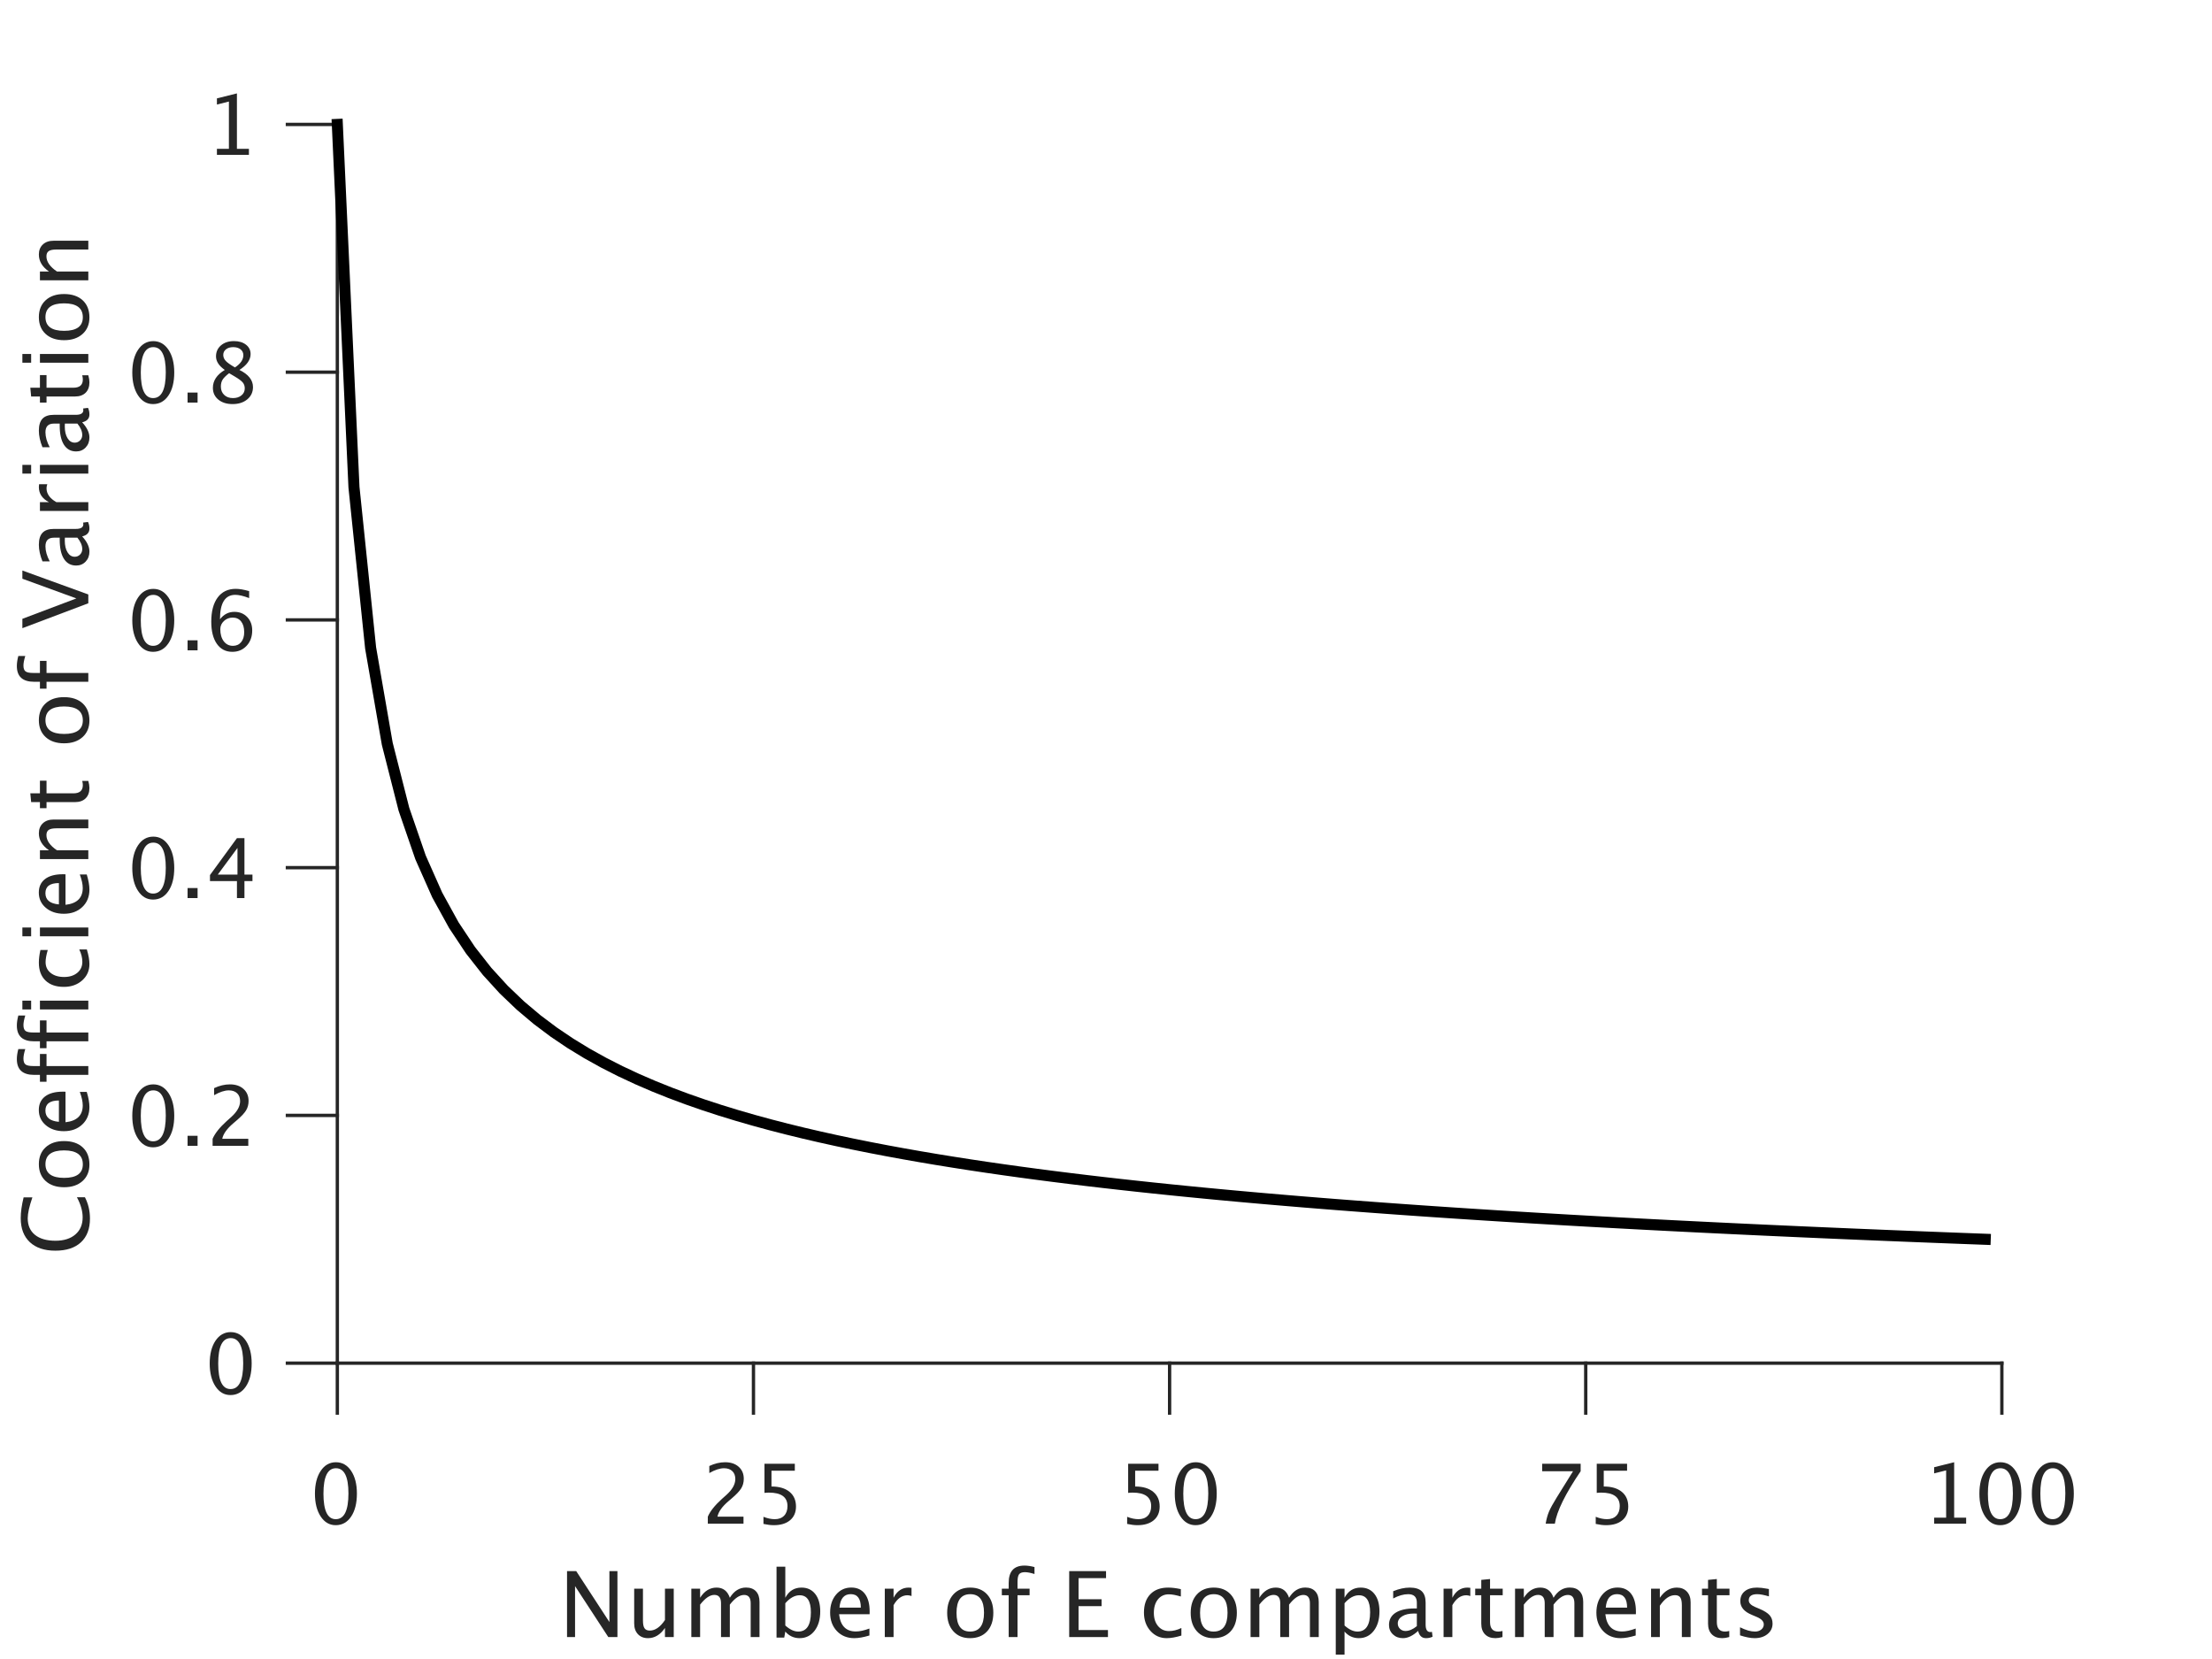 <?xml version="1.0"?>
<!DOCTYPE svg PUBLIC '-//W3C//DTD SVG 1.0//EN'
          'http://www.w3.org/TR/2001/REC-SVG-20010904/DTD/svg10.dtd'>
<svg xmlns:xlink="http://www.w3.org/1999/xlink" style="fill-opacity:1; color-rendering:auto; color-interpolation:auto; text-rendering:auto; stroke:black; stroke-linecap:square; stroke-miterlimit:10; shape-rendering:auto; stroke-opacity:1; fill:black; stroke-dasharray:none; font-weight:normal; stroke-width:1; font-family:'Dialog'; font-style:normal; stroke-linejoin:miter; font-size:12px; stroke-dashoffset:0; image-rendering:auto;" width="400" height="300" xmlns="http://www.w3.org/2000/svg"
><rect width="100%" height="100%" fill="#808080" stroke="none"/><!--Generated by the Batik Graphics2D SVG Generator--><defs id="genericDefs"
  /><g
  ><defs id="defs1"
    ><clipPath clipPathUnits="userSpaceOnUse" id="clipPath1"
      ><path d="M0 0 L400 0 L400 300 L0 300 L0 0 Z"
      /></clipPath
    ></defs
    ><g style="fill:white; stroke:white;"
    ><rect x="0" y="0" width="400" style="clip-path:url(#clipPath1); stroke:none;" height="300"
    /></g
    ><g style="fill:white; text-rendering:optimizeSpeed; color-rendering:optimizeSpeed; image-rendering:optimizeSpeed; shape-rendering:crispEdges; stroke:white; color-interpolation:sRGB;"
    ><rect x="0" width="400" height="300" y="0" style="stroke:none;"
      /><path style="stroke:none;" d="M61 246.5 L362 246.5 L362 22.5 L61 22.5 Z"
    /></g
    ><g style="fill:rgb(38,38,38); text-rendering:geometricPrecision; image-rendering:optimizeQuality; color-rendering:optimizeQuality; stroke-linejoin:round; stroke:rgb(38,38,38); color-interpolation:linearRGB; stroke-width:0.6;"
    ><line y2="246.5" style="fill:none;" x1="61" x2="362" y1="246.5"
      /><line y2="255.53" style="fill:none;" x1="61" x2="61" y1="246.5"
      /><line y2="255.53" style="fill:none;" x1="136.25" x2="136.25" y1="246.5"
      /><line y2="255.53" style="fill:none;" x1="211.5" x2="211.5" y1="246.5"
      /><line y2="255.53" style="fill:none;" x1="286.75" x2="286.75" y1="246.5"
      /><line y2="255.53" style="fill:none;" x1="362" x2="362" y1="246.5"
    /></g
    ><g transform="translate(61,260.53)" style="font-size:15px; fill:rgb(38,38,38); text-rendering:geometricPrecision; color-rendering:optimizeQuality; image-rendering:optimizeQuality; stroke:rgb(38,38,38); color-interpolation:linearRGB;"
    ><path style="stroke:none;" d="M-0.298 15.271 Q-1.975 15.271 -3.011 13.693 Q-4.048 12.114 -4.048 9.573 Q-4.048 7.009 -3.004 5.449 Q-1.96 3.889 -0.254 3.889 Q1.453 3.889 2.496 5.449 Q3.54 7.009 3.54 9.551 Q3.54 12.158 2.496 13.715 Q1.453 15.271 -0.298 15.271 ZM-0.283 14.187 Q2.009 14.187 2.009 9.529 Q2.009 4.973 -0.254 4.973 Q-2.51 4.973 -2.51 9.573 Q-2.51 14.187 -0.283 14.187 Z"
    /></g
    ><g transform="translate(136.25,260.53)" style="font-size:15px; fill:rgb(38,38,38); text-rendering:geometricPrecision; color-rendering:optimizeQuality; image-rendering:optimizeQuality; stroke:rgb(38,38,38); color-interpolation:linearRGB;"
    ><path style="stroke:none;" d="M-8.255 15 L-8.255 13.733 Q-7.625 12.261 -5.706 10.525 L-4.878 9.785 Q-3.282 8.342 -3.282 6.921 Q-3.282 6.013 -3.827 5.493 Q-4.373 4.973 -5.325 4.973 Q-6.453 4.973 -7.984 5.845 L-7.984 4.57 Q-6.541 3.889 -5.12 3.889 Q-3.597 3.889 -2.674 4.71 Q-1.751 5.53 -1.751 6.885 Q-1.751 7.859 -2.216 8.613 Q-2.681 9.368 -3.948 10.444 L-4.505 10.92 Q-6.241 12.393 -6.512 13.733 L-1.802 13.733 L-1.802 15 ZM1.809 15.044 L1.809 13.755 Q2.885 14.187 3.859 14.187 Q4.929 14.187 5.54 13.557 Q6.152 12.927 6.152 11.821 Q6.152 9.382 2.79 9.382 Q2.409 9.382 1.992 9.434 L1.992 4.16 L7.478 4.16 L7.478 5.42 L3.259 5.42 L3.259 8.276 Q5.346 8.276 6.518 9.236 Q7.69 10.195 7.69 11.895 Q7.69 13.477 6.624 14.374 Q5.559 15.271 3.669 15.271 Q2.849 15.271 1.809 15.044 Z"
    /></g
    ><g transform="translate(211.5,260.53)" style="font-size:15px; fill:rgb(38,38,38); text-rendering:geometricPrecision; color-rendering:optimizeQuality; image-rendering:optimizeQuality; stroke:rgb(38,38,38); color-interpolation:linearRGB;"
    ><path style="stroke:none;" d="M-7.676 15.044 L-7.676 13.755 Q-6.6 14.187 -5.625 14.187 Q-4.556 14.187 -3.945 13.557 Q-3.333 12.927 -3.333 11.821 Q-3.333 9.382 -6.695 9.382 Q-7.076 9.382 -7.493 9.434 L-7.493 4.16 L-2.007 4.16 L-2.007 5.42 L-6.226 5.42 L-6.226 8.276 Q-4.139 8.276 -2.967 9.236 Q-1.795 10.195 -1.795 11.895 Q-1.795 13.477 -2.861 14.374 Q-3.926 15.271 -5.816 15.271 Q-6.636 15.271 -7.676 15.044 ZM4.687 15.271 Q3.01 15.271 1.973 13.693 Q0.937 12.114 0.937 9.573 Q0.937 7.009 1.981 5.449 Q3.024 3.889 4.731 3.889 Q6.438 3.889 7.481 5.449 Q8.525 7.009 8.525 9.551 Q8.525 12.158 7.481 13.715 Q6.438 15.271 4.687 15.271 ZM4.702 14.187 Q6.994 14.187 6.994 9.529 Q6.994 4.973 4.731 4.973 Q2.475 4.973 2.475 9.573 Q2.475 14.187 4.702 14.187 Z"
    /></g
    ><g transform="translate(286.75,260.53)" style="font-size:15px; fill:rgb(38,38,38); text-rendering:geometricPrecision; color-rendering:optimizeQuality; image-rendering:optimizeQuality; stroke:rgb(38,38,38); color-interpolation:linearRGB;"
    ><path style="stroke:none;" d="M-7.244 15 Q-7.032 13.733 -6.64 12.81 Q-6.248 11.887 -5.252 10.276 L-2.293 5.515 L-7.874 5.515 L-7.874 4.16 L-0.916 4.16 L-0.916 5.515 Q-5.083 11.66 -5.582 15 ZM1.809 15.044 L1.809 13.755 Q2.885 14.187 3.859 14.187 Q4.929 14.187 5.54 13.557 Q6.152 12.927 6.152 11.821 Q6.152 9.382 2.79 9.382 Q2.409 9.382 1.992 9.434 L1.992 4.16 L7.478 4.16 L7.478 5.42 L3.259 5.42 L3.259 8.276 Q5.346 8.276 6.518 9.236 Q7.69 10.195 7.69 11.895 Q7.69 13.477 6.624 14.374 Q5.559 15.271 3.669 15.271 Q2.849 15.271 1.809 15.044 Z"
    /></g
    ><g transform="translate(362,260.53)" style="font-size:15px; fill:rgb(38,38,38); text-rendering:geometricPrecision; color-rendering:optimizeQuality; image-rendering:optimizeQuality; stroke:rgb(38,38,38); color-interpolation:linearRGB;"
    ><path style="stroke:none;" d="M-12.244 15 L-12.244 13.916 L-10.076 13.916 L-10.076 5.361 L-12.244 5.903 L-12.244 4.79 L-8.626 3.889 L-8.626 13.916 L-6.458 13.916 L-6.458 15 ZM-0.313 15.271 Q-1.99 15.271 -3.027 13.693 Q-4.063 12.114 -4.063 9.573 Q-4.063 7.009 -3.019 5.449 Q-1.976 3.889 -0.269 3.889 Q1.438 3.889 2.481 5.449 Q3.525 7.009 3.525 9.551 Q3.525 12.158 2.481 13.715 Q1.438 15.271 -0.313 15.271 ZM-0.298 14.187 Q1.994 14.187 1.994 9.529 Q1.994 4.973 -0.269 4.973 Q-2.525 4.973 -2.525 9.573 Q-2.525 14.187 -0.298 14.187 ZM9.172 15.271 Q7.495 15.271 6.458 13.693 Q5.422 12.114 5.422 9.573 Q5.422 7.009 6.466 5.449 Q7.509 3.889 9.216 3.889 Q10.922 3.889 11.966 5.449 Q13.01 7.009 13.01 9.551 Q13.01 12.158 11.966 13.715 Q10.922 15.271 9.172 15.271 ZM9.187 14.187 Q11.479 14.187 11.479 9.529 Q11.479 4.973 9.216 4.973 Q6.96 4.973 6.96 9.573 Q6.96 14.187 9.187 14.187 Z"
    /></g
    ><g transform="translate(211.5,280.03)" style="font-size:16.5px; fill:rgb(38,38,38); text-rendering:geometricPrecision; color-rendering:optimizeQuality; image-rendering:optimizeQuality; stroke:rgb(38,38,38); color-interpolation:linearRGB;"
    ><path style="stroke:none;" d="M-108.961 16 L-108.961 4.076 L-107.302 4.076 L-101.299 13.285 L-101.299 4.076 L-99.849 4.076 L-99.849 16 L-101.501 16 L-107.511 6.791 L-107.511 16 ZM-91.253 16 L-91.253 14.356 Q-92.518 16.201 -94.322 16.201 Q-95.466 16.201 -96.143 15.48 Q-96.82 14.759 -96.82 13.535 L-96.82 7.25 L-95.233 7.25 L-95.233 13.019 Q-95.233 14.002 -94.947 14.417 Q-94.661 14.832 -93.992 14.832 Q-92.542 14.832 -91.253 12.922 L-91.253 7.25 L-89.665 7.25 L-89.665 16 ZM-86.483 16 L-86.483 7.25 L-84.896 7.25 L-84.896 8.894 Q-83.736 7.057 -81.915 7.057 Q-80.159 7.057 -79.522 8.894 Q-78.394 7.049 -76.59 7.049 Q-75.429 7.049 -74.793 7.73 Q-74.156 8.411 -74.156 9.635 L-74.156 16 L-75.752 16 L-75.752 9.885 Q-75.752 8.386 -76.936 8.386 Q-78.169 8.386 -79.522 10.135 L-79.522 16 L-81.117 16 L-81.117 9.885 Q-81.117 8.378 -82.326 8.378 Q-83.526 8.378 -84.896 10.135 L-84.896 16 ZM-71.079 16.097 L-71.079 3.279 L-69.492 3.279 L-69.492 8.894 Q-68.517 7.057 -66.567 7.057 Q-64.988 7.057 -64.082 8.209 Q-63.175 9.361 -63.175 11.359 Q-63.175 13.535 -64.203 14.868 Q-65.23 16.201 -66.906 16.201 Q-68.46 16.201 -69.492 15.009 L-69.685 16.097 ZM-69.492 13.913 Q-68.267 15.009 -67.155 15.009 Q-64.867 15.009 -64.867 11.521 Q-64.867 8.443 -66.897 8.443 Q-68.227 8.443 -69.492 9.885 ZM-54.281 15.718 Q-55.876 16.201 -57.012 16.201 Q-58.946 16.201 -60.166 14.916 Q-61.387 13.631 -61.387 11.585 Q-61.387 9.595 -60.311 8.322 Q-59.236 7.049 -57.56 7.049 Q-55.973 7.049 -55.107 8.177 Q-54.24 9.305 -54.24 11.383 L-54.248 11.875 L-59.767 11.875 Q-59.421 14.993 -56.714 14.993 Q-55.723 14.993 -54.281 14.461 ZM-59.695 10.683 L-55.836 10.683 Q-55.836 8.242 -57.657 8.242 Q-59.485 8.242 -59.695 10.683 ZM-51.501 16 L-51.501 7.25 L-49.914 7.25 L-49.914 8.894 Q-48.971 7.057 -47.175 7.057 Q-46.933 7.057 -46.667 7.097 L-46.667 8.58 Q-47.078 8.443 -47.392 8.443 Q-48.899 8.443 -49.914 10.231 L-49.914 16 ZM-36.105 16.201 Q-37.982 16.201 -39.102 14.957 Q-40.222 13.712 -40.222 11.625 Q-40.222 9.514 -39.098 8.286 Q-37.974 7.057 -36.049 7.057 Q-34.123 7.057 -32.999 8.286 Q-31.875 9.514 -31.875 11.609 Q-31.875 13.752 -33.003 14.977 Q-34.131 16.201 -36.105 16.201 ZM-36.081 15.009 Q-33.559 15.009 -33.559 11.609 Q-33.559 8.249 -36.049 8.249 Q-38.53 8.249 -38.53 11.625 Q-38.53 15.009 -36.081 15.009 ZM-27.5 8.443 L-27.5 16 L-29.096 16 L-29.096 8.443 L-30.336 8.443 L-30.336 7.25 L-29.096 7.25 L-29.096 6.203 Q-29.096 3.077 -26.244 3.077 Q-25.446 3.077 -24.431 3.343 L-24.431 4.6 Q-25.502 4.269 -26.147 4.269 Q-26.928 4.269 -27.215 4.644 Q-27.5 5.019 -27.5 6.034 L-27.5 7.25 L-25.317 7.25 L-25.317 8.443 ZM-18.155 16 L-18.155 4.076 L-11.492 4.076 L-11.492 5.341 L-16.463 5.341 L-16.463 9.168 L-12.298 9.168 L-12.298 10.417 L-16.463 10.417 L-16.463 14.735 L-11.146 14.735 L-11.146 16 ZM-0.527 16.201 Q-2.299 16.201 -3.467 14.888 Q-4.636 13.575 -4.636 11.577 Q-4.636 9.442 -3.48 8.249 Q-2.324 7.057 -0.253 7.057 Q0.77 7.057 2.035 7.339 L2.035 8.668 Q0.69 8.274 -0.156 8.274 Q-1.373 8.274 -2.11 9.188 Q-2.847 10.102 -2.847 11.625 Q-2.847 13.1 -2.09 14.01 Q-1.333 14.92 -0.108 14.92 Q0.98 14.92 2.132 14.364 L2.132 15.734 Q0.593 16.201 -0.527 16.201 ZM7.933 16.201 Q6.055 16.201 4.936 14.957 Q3.816 13.712 3.816 11.625 Q3.816 9.514 4.94 8.286 Q6.064 7.057 7.989 7.057 Q9.915 7.057 11.039 8.286 Q12.162 9.514 12.162 11.609 Q12.162 13.752 11.034 14.977 Q9.906 16.201 7.933 16.201 ZM7.957 15.009 Q10.479 15.009 10.479 11.609 Q10.479 8.249 7.989 8.249 Q5.508 8.249 5.508 11.625 Q5.508 15.009 7.957 15.009 ZM14.644 16 L14.644 7.25 L16.231 7.25 L16.231 8.894 Q17.391 7.057 19.212 7.057 Q20.968 7.057 21.605 8.894 Q22.733 7.049 24.537 7.049 Q25.698 7.049 26.334 7.73 Q26.971 8.411 26.971 9.635 L26.971 16 L25.375 16 L25.375 9.885 Q25.375 8.386 24.191 8.386 Q22.958 8.386 21.605 10.135 L21.605 16 L20.009 16 L20.009 9.885 Q20.009 8.378 18.801 8.378 Q17.601 8.378 16.231 10.135 L16.231 16 ZM30.048 19.182 L30.048 7.25 L31.635 7.25 L31.635 8.894 Q32.61 7.057 34.56 7.057 Q36.139 7.057 37.045 8.209 Q37.952 9.361 37.952 11.359 Q37.952 13.535 36.924 14.868 Q35.897 16.201 34.221 16.201 Q32.666 16.201 31.635 15.009 L31.635 19.182 ZM31.635 13.913 Q32.86 15.009 33.972 15.009 Q36.26 15.009 36.26 11.521 Q36.26 8.443 34.23 8.443 Q32.9 8.443 31.635 9.885 ZM44.945 14.888 Q43.519 16.201 42.197 16.201 Q41.11 16.201 40.393 15.521 Q39.676 14.84 39.676 13.8 Q39.676 12.367 40.88 11.597 Q42.085 10.828 44.333 10.828 L44.711 10.828 L44.711 9.772 Q44.711 8.249 43.148 8.249 Q41.891 8.249 40.433 9.023 L40.433 7.71 Q42.036 7.057 43.438 7.057 Q44.904 7.057 45.601 7.718 Q46.298 8.378 46.298 9.772 L46.298 13.736 Q46.298 15.098 47.136 15.098 Q47.241 15.098 47.442 15.065 L47.555 15.944 Q47.015 16.201 46.363 16.201 Q45.251 16.201 44.945 14.888 ZM44.711 14.026 L44.711 11.762 L44.179 11.746 Q42.874 11.746 42.069 12.242 Q41.263 12.737 41.263 13.543 Q41.263 14.115 41.666 14.509 Q42.069 14.904 42.649 14.904 Q43.64 14.904 44.711 14.026 ZM49.545 16 L49.545 7.25 L51.132 7.25 L51.132 8.894 Q52.075 7.057 53.872 7.057 Q54.113 7.057 54.379 7.097 L54.379 8.58 Q53.968 8.443 53.654 8.443 Q52.148 8.443 51.132 10.231 L51.132 16 ZM58.923 16.201 Q57.715 16.201 57.038 15.508 Q56.361 14.816 56.361 13.583 L56.361 8.443 L55.265 8.443 L55.265 7.25 L56.361 7.25 L56.361 5.663 L57.948 5.51 L57.948 7.25 L60.236 7.25 L60.236 8.443 L57.948 8.443 L57.948 13.293 Q57.948 15.009 59.431 15.009 Q59.745 15.009 60.196 14.904 L60.196 16 Q59.463 16.201 58.923 16.201 ZM62.468 16 L62.468 7.25 L64.055 7.25 L64.055 8.894 Q65.215 7.057 67.036 7.057 Q68.793 7.057 69.429 8.894 Q70.557 7.049 72.362 7.049 Q73.522 7.049 74.158 7.73 Q74.795 8.411 74.795 9.635 L74.795 16 L73.2 16 L73.2 9.885 Q73.2 8.386 72.015 8.386 Q70.782 8.386 69.429 10.135 L69.429 16 L67.834 16 L67.834 9.885 Q67.834 8.378 66.625 8.378 Q65.425 8.378 64.055 10.135 L64.055 16 ZM84.285 15.718 Q82.69 16.201 81.554 16.201 Q79.621 16.201 78.4 14.916 Q77.179 13.631 77.179 11.585 Q77.179 9.595 78.255 8.322 Q79.331 7.049 81.006 7.049 Q82.594 7.049 83.46 8.177 Q84.326 9.305 84.326 11.383 L84.318 11.875 L78.799 11.875 Q79.145 14.993 81.852 14.993 Q82.843 14.993 84.285 14.461 ZM78.871 10.683 L82.731 10.683 Q82.731 8.242 80.91 8.242 Q79.081 8.242 78.871 10.683 ZM87.065 16 L87.065 7.25 L88.652 7.25 L88.652 8.894 Q89.909 7.057 91.73 7.057 Q92.866 7.057 93.543 7.778 Q94.219 8.499 94.219 9.716 L94.219 16 L92.632 16 L92.632 10.231 Q92.632 9.257 92.346 8.842 Q92.06 8.427 91.399 8.427 Q89.941 8.427 88.652 10.336 L88.652 16 ZM99.931 16.201 Q98.723 16.201 98.046 15.508 Q97.369 14.816 97.369 13.583 L97.369 8.443 L96.274 8.443 L96.274 7.25 L97.369 7.25 L97.369 5.663 L98.957 5.51 L98.957 7.25 L101.245 7.25 L101.245 8.443 L98.957 8.443 L98.957 13.293 Q98.957 15.009 100.439 15.009 Q100.753 15.009 101.204 14.904 L101.204 16 Q100.471 16.201 99.931 16.201 ZM105.797 16.201 Q104.709 16.201 103.154 15.694 L103.154 14.236 Q104.709 15.009 105.861 15.009 Q106.546 15.009 106.997 14.638 Q107.448 14.268 107.448 13.712 Q107.448 12.898 106.183 12.367 L105.257 11.972 Q103.202 11.118 103.202 9.514 Q103.202 8.37 104.012 7.714 Q104.822 7.057 106.232 7.057 Q106.965 7.057 108.044 7.258 L108.375 7.323 L108.375 8.644 Q107.045 8.249 106.264 8.249 Q104.733 8.249 104.733 9.361 Q104.733 10.078 105.893 10.57 L106.659 10.892 Q107.956 11.44 108.496 12.048 Q109.035 12.656 109.035 13.567 Q109.035 14.719 108.125 15.46 Q107.215 16.201 105.797 16.201 Z"
    /></g
    ><g style="fill:rgb(38,38,38); text-rendering:geometricPrecision; image-rendering:optimizeQuality; color-rendering:optimizeQuality; stroke-linejoin:round; stroke:rgb(38,38,38); color-interpolation:linearRGB; stroke-width:0.6;"
    ><line y2="22.5" style="fill:none;" x1="61" x2="61" y1="246.5"
      /><line y2="246.5" style="fill:none;" x1="61" x2="51.97" y1="246.5"
      /><line y2="201.7" style="fill:none;" x1="61" x2="51.97" y1="201.7"
      /><line y2="156.9" style="fill:none;" x1="61" x2="51.97" y1="156.9"
      /><line y2="112.1" style="fill:none;" x1="61" x2="51.97" y1="112.1"
      /><line y2="67.3" style="fill:none;" x1="61" x2="51.97" y1="67.3"
      /><line y2="22.5" style="fill:none;" x1="61" x2="51.97" y1="22.5"
    /></g
    ><g transform="translate(46.97,246.5)" style="font-size:15px; fill:rgb(38,38,38); text-rendering:geometricPrecision; color-rendering:optimizeQuality; image-rendering:optimizeQuality; stroke:rgb(38,38,38); color-interpolation:linearRGB;"
    ><path style="stroke:none;" d="M-5.298 5.771 Q-6.975 5.771 -8.011 4.193 Q-9.048 2.614 -9.048 0.073 Q-9.048 -2.491 -8.004 -4.051 Q-6.96 -5.611 -5.254 -5.611 Q-3.547 -5.611 -2.504 -4.051 Q-1.46 -2.491 -1.46 0.051 Q-1.46 2.658 -2.504 4.215 Q-3.547 5.771 -5.298 5.771 ZM-5.283 4.687 Q-2.991 4.687 -2.991 0.029 Q-2.991 -4.527 -5.254 -4.527 Q-7.51 -4.527 -7.51 0.073 Q-7.51 4.687 -5.283 4.687 Z"
    /></g
    ><g transform="translate(46.97,201.7)" style="font-size:15px; fill:rgb(38,38,38); text-rendering:geometricPrecision; color-rendering:optimizeQuality; image-rendering:optimizeQuality; stroke:rgb(38,38,38); color-interpolation:linearRGB;"
    ><path style="stroke:none;" d="M-19.298 5.771 Q-20.975 5.771 -22.012 4.193 Q-23.048 2.614 -23.048 0.073 Q-23.048 -2.491 -22.004 -4.051 Q-20.96 -5.611 -19.254 -5.611 Q-17.547 -5.611 -16.504 -4.051 Q-15.46 -2.491 -15.46 0.051 Q-15.46 2.658 -16.504 4.215 Q-17.547 5.771 -19.298 5.771 ZM-19.283 4.687 Q-16.991 4.687 -16.991 0.029 Q-16.991 -4.527 -19.254 -4.527 Q-21.51 -4.527 -21.51 0.073 Q-21.51 4.687 -19.283 4.687 ZM-13.05 5.5 L-13.05 3.691 L-11.241 3.691 L-11.241 5.5 ZM-8.524 5.5 L-8.524 4.233 Q-7.894 2.761 -5.975 1.025 L-5.147 0.285 Q-3.551 -1.158 -3.551 -2.579 Q-3.551 -3.487 -4.096 -4.007 Q-4.642 -4.527 -5.594 -4.527 Q-6.722 -4.527 -8.253 -3.655 L-8.253 -4.93 Q-6.81 -5.611 -5.389 -5.611 Q-3.866 -5.611 -2.943 -4.79 Q-2.02 -3.97 -2.02 -2.615 Q-2.02 -1.641 -2.485 -0.887 Q-2.95 -0.132 -4.217 0.944 L-4.774 1.42 Q-6.51 2.893 -6.781 4.233 L-2.071 4.233 L-2.071 5.5 Z"
    /></g
    ><g transform="translate(46.97,156.9)" style="font-size:15px; fill:rgb(38,38,38); text-rendering:geometricPrecision; color-rendering:optimizeQuality; image-rendering:optimizeQuality; stroke:rgb(38,38,38); color-interpolation:linearRGB;"
    ><path style="stroke:none;" d="M-19.298 5.771 Q-20.975 5.771 -22.012 4.193 Q-23.048 2.614 -23.048 0.073 Q-23.048 -2.491 -22.004 -4.051 Q-20.96 -5.611 -19.254 -5.611 Q-17.547 -5.611 -16.504 -4.051 Q-15.46 -2.491 -15.46 0.051 Q-15.46 2.658 -16.504 4.215 Q-17.547 5.771 -19.298 5.771 ZM-19.283 4.687 Q-16.991 4.687 -16.991 0.029 Q-16.991 -4.527 -19.254 -4.527 Q-21.51 -4.527 -21.51 0.073 Q-21.51 4.687 -19.283 4.687 ZM-13.05 5.5 L-13.05 3.691 L-11.241 3.691 L-11.241 5.5 ZM-4.122 5.5 L-4.122 2.431 L-9 2.431 L-9 1.34 L-4.122 -5.34 L-2.767 -5.34 L-2.767 1.252 L-1.317 1.252 L-1.317 2.431 L-2.767 2.431 L-2.767 5.5 ZM-7.586 1.252 L-4.027 1.252 L-4.027 -3.567 Z"
    /></g
    ><g transform="translate(46.97,112.1)" style="font-size:15px; fill:rgb(38,38,38); text-rendering:geometricPrecision; color-rendering:optimizeQuality; image-rendering:optimizeQuality; stroke:rgb(38,38,38); color-interpolation:linearRGB;"
    ><path style="stroke:none;" d="M-19.298 5.771 Q-20.975 5.771 -22.012 4.193 Q-23.048 2.614 -23.048 0.073 Q-23.048 -2.491 -22.004 -4.051 Q-20.96 -5.611 -19.254 -5.611 Q-17.547 -5.611 -16.504 -4.051 Q-15.46 -2.491 -15.46 0.051 Q-15.46 2.658 -16.504 4.215 Q-17.547 5.771 -19.298 5.771 ZM-19.283 4.687 Q-16.991 4.687 -16.991 0.029 Q-16.991 -4.527 -19.254 -4.527 Q-21.51 -4.527 -21.51 0.073 Q-21.51 4.687 -19.283 4.687 ZM-13.05 5.5 L-13.05 3.691 L-11.241 3.691 L-11.241 5.5 ZM-7.191 -0.118 Q-6.158 -1.458 -4.591 -1.458 Q-3.17 -1.458 -2.265 -0.517 Q-1.361 0.424 -1.361 1.897 Q-1.361 3.588 -2.375 4.68 Q-3.39 5.771 -4.95 5.771 Q-6.744 5.771 -7.755 4.328 Q-8.766 2.885 -8.766 0.322 Q-8.766 -2.498 -7.605 -4.058 Q-6.444 -5.618 -4.335 -5.618 Q-3.368 -5.618 -1.917 -5.208 L-1.917 -3.948 Q-3.448 -4.534 -4.422 -4.534 Q-7.191 -4.534 -7.191 -0.118 ZM-2.811 2.219 Q-2.811 0.988 -3.364 0.285 Q-3.917 -0.418 -4.898 -0.418 Q-5.814 -0.418 -6.473 0.197 Q-7.132 0.812 -7.132 1.677 Q-7.132 3.039 -6.506 3.863 Q-5.88 4.687 -4.847 4.687 Q-3.917 4.687 -3.364 4.017 Q-2.811 3.347 -2.811 2.219 Z"
    /></g
    ><g transform="translate(46.97,67.3)" style="font-size:15px; fill:rgb(38,38,38); text-rendering:geometricPrecision; color-rendering:optimizeQuality; image-rendering:optimizeQuality; stroke:rgb(38,38,38); color-interpolation:linearRGB;"
    ><path style="stroke:none;" d="M-19.298 5.771 Q-20.975 5.771 -22.012 4.193 Q-23.048 2.614 -23.048 0.073 Q-23.048 -2.491 -22.004 -4.051 Q-20.96 -5.611 -19.254 -5.611 Q-17.547 -5.611 -16.504 -4.051 Q-15.46 -2.491 -15.46 0.051 Q-15.46 2.658 -16.504 4.215 Q-17.547 5.771 -19.298 5.771 ZM-19.283 4.687 Q-16.991 4.687 -16.991 0.029 Q-16.991 -4.527 -19.254 -4.527 Q-21.51 -4.527 -21.51 0.073 Q-21.51 4.687 -19.283 4.687 ZM-13.05 5.5 L-13.05 3.691 L-11.241 3.691 L-11.241 5.5 ZM-6.319 -0.403 Q-7.909 -1.509 -7.909 -2.85 Q-7.909 -4.08 -7.008 -4.849 Q-6.107 -5.618 -4.657 -5.618 Q-3.316 -5.618 -2.485 -4.966 Q-1.654 -4.314 -1.654 -3.274 Q-1.654 -1.7 -3.675 -0.403 Q-1.222 0.798 -1.222 2.695 Q-1.222 4.057 -2.251 4.914 Q-3.28 5.771 -4.906 5.771 Q-6.502 5.771 -7.487 4.962 Q-8.473 4.152 -8.473 2.834 Q-8.473 0.886 -6.319 -0.403 ZM-4.481 -0.857 Q-2.965 -1.853 -2.965 -3.077 Q-2.965 -3.728 -3.47 -4.128 Q-3.976 -4.527 -4.803 -4.527 Q-5.602 -4.527 -6.1 -4.135 Q-6.598 -3.743 -6.598 -3.121 Q-6.598 -2.513 -6.147 -2.033 Q-5.697 -1.553 -4.481 -0.857 ZM-5.536 0.183 Q-6.407 0.856 -6.718 1.358 Q-7.03 1.86 -7.03 2.607 Q-7.03 3.537 -6.429 4.112 Q-5.829 4.687 -4.847 4.687 Q-3.902 4.687 -3.305 4.196 Q-2.708 3.706 -2.708 2.922 Q-2.708 2.292 -3.078 1.856 Q-3.448 1.42 -4.51 0.79 Z"
    /></g
    ><g transform="translate(46.97,22.5)" style="font-size:15px; fill:rgb(38,38,38); text-rendering:geometricPrecision; color-rendering:optimizeQuality; image-rendering:optimizeQuality; stroke:rgb(38,38,38); color-interpolation:linearRGB;"
    ><path style="stroke:none;" d="M-7.744 5.5 L-7.744 4.416 L-5.576 4.416 L-5.576 -4.139 L-7.744 -3.597 L-7.744 -4.71 L-4.126 -5.611 L-4.126 4.416 L-1.958 4.416 L-1.958 5.5 Z"
    /></g
    ><g transform="translate(19.97,134.5) rotate(-90)" style="font-size:16.5px; fill:rgb(38,38,38); text-rendering:geometricPrecision; color-rendering:optimizeQuality; image-rendering:optimizeQuality; stroke:rgb(38,38,38); color-interpolation:linearRGB;"
    ><path style="stroke:none;" d="M-85.853 -3.702 Q-88.633 -3.702 -90.147 -5.333 Q-91.662 -6.965 -91.662 -9.954 Q-91.662 -12.935 -90.119 -14.578 Q-88.576 -16.222 -85.773 -16.222 Q-84.169 -16.222 -82.018 -15.698 L-82.018 -14.111 Q-84.468 -14.957 -85.797 -14.957 Q-87.739 -14.957 -88.802 -13.644 Q-89.865 -12.331 -89.865 -9.938 Q-89.865 -7.658 -88.73 -6.34 Q-87.594 -5.023 -85.628 -5.023 Q-83.936 -5.023 -82.002 -6.062 L-82.002 -4.612 Q-83.767 -3.702 -85.853 -3.702 ZM-76.073 -3.799 Q-77.95 -3.799 -79.07 -5.043 Q-80.189 -6.288 -80.189 -8.375 Q-80.189 -10.486 -79.066 -11.714 Q-77.942 -12.943 -76.016 -12.943 Q-74.091 -12.943 -72.967 -11.714 Q-71.843 -10.486 -71.843 -8.391 Q-71.843 -6.248 -72.971 -5.023 Q-74.099 -3.799 -76.073 -3.799 ZM-76.048 -4.991 Q-73.527 -4.991 -73.527 -8.391 Q-73.527 -11.751 -76.016 -11.751 Q-78.498 -11.751 -78.498 -8.375 Q-78.498 -4.991 -76.048 -4.991 ZM-62.948 -4.282 Q-64.543 -3.799 -65.679 -3.799 Q-67.613 -3.799 -68.834 -5.084 Q-70.054 -6.369 -70.054 -8.415 Q-70.054 -10.405 -68.979 -11.678 Q-67.903 -12.951 -66.227 -12.951 Q-64.64 -12.951 -63.774 -11.823 Q-62.908 -10.695 -62.908 -8.617 L-62.916 -8.125 L-68.435 -8.125 Q-68.088 -5.007 -65.381 -5.007 Q-64.39 -5.007 -62.948 -5.539 ZM-68.362 -9.317 L-64.503 -9.317 Q-64.503 -11.758 -66.324 -11.758 Q-68.153 -11.758 -68.362 -9.317 ZM-58.275 -11.557 L-58.275 -4 L-59.871 -4 L-59.871 -11.557 L-61.111 -11.557 L-61.111 -12.749 L-59.871 -12.749 L-59.871 -13.797 Q-59.871 -16.923 -57.019 -16.923 Q-56.221 -16.923 -55.206 -16.657 L-55.206 -15.4 Q-56.277 -15.73 -56.922 -15.73 Q-57.703 -15.73 -57.989 -15.356 Q-58.275 -14.981 -58.275 -13.966 L-58.275 -12.749 L-56.092 -12.749 L-56.092 -11.557 ZM-52.209 -11.557 L-52.209 -4 L-53.804 -4 L-53.804 -11.557 L-55.045 -11.557 L-55.045 -12.749 L-53.804 -12.749 L-53.804 -13.797 Q-53.804 -16.923 -50.952 -16.923 Q-50.154 -16.923 -49.139 -16.657 L-49.139 -15.4 Q-50.211 -15.73 -50.855 -15.73 Q-51.637 -15.73 -51.923 -15.356 Q-52.209 -14.981 -52.209 -13.966 L-52.209 -12.749 L-50.025 -12.749 L-50.025 -11.557 ZM-48.035 -4 L-48.035 -12.749 L-46.448 -12.749 L-46.448 -4 ZM-48.035 -14.337 L-48.035 -15.924 L-46.448 -15.924 L-46.448 -14.337 ZM-39.85 -3.799 Q-41.622 -3.799 -42.791 -5.112 Q-43.959 -6.425 -43.959 -8.423 Q-43.959 -10.558 -42.803 -11.751 Q-41.647 -12.943 -39.576 -12.943 Q-38.553 -12.943 -37.288 -12.661 L-37.288 -11.332 Q-38.633 -11.726 -39.479 -11.726 Q-40.696 -11.726 -41.433 -10.812 Q-42.17 -9.898 -42.17 -8.375 Q-42.17 -6.9 -41.413 -5.99 Q-40.656 -5.08 -39.431 -5.08 Q-38.343 -5.08 -37.191 -5.636 L-37.191 -4.266 Q-38.73 -3.799 -39.85 -3.799 ZM-34.815 -4 L-34.815 -12.749 L-33.227 -12.749 L-33.227 -4 ZM-34.815 -14.337 L-34.815 -15.924 L-33.227 -15.924 L-33.227 -14.337 ZM-23.632 -4.282 Q-25.227 -3.799 -26.363 -3.799 Q-28.297 -3.799 -29.517 -5.084 Q-30.738 -6.369 -30.738 -8.415 Q-30.738 -10.405 -29.662 -11.678 Q-28.587 -12.951 -26.911 -12.951 Q-25.324 -12.951 -24.458 -11.823 Q-23.592 -10.695 -23.592 -8.617 L-23.6 -8.125 L-29.118 -8.125 Q-28.772 -5.007 -26.065 -5.007 Q-25.074 -5.007 -23.632 -5.539 ZM-29.046 -9.317 L-25.187 -9.317 Q-25.187 -11.758 -27.008 -11.758 Q-28.836 -11.758 -29.046 -9.317 ZM-20.852 -4 L-20.852 -12.749 L-19.265 -12.749 L-19.265 -11.106 Q-18.008 -12.943 -16.188 -12.943 Q-15.052 -12.943 -14.375 -12.222 Q-13.698 -11.501 -13.698 -10.284 L-13.698 -4 L-15.285 -4 L-15.285 -9.769 Q-15.285 -10.743 -15.571 -11.158 Q-15.857 -11.573 -16.518 -11.573 Q-17.976 -11.573 -19.265 -9.664 L-19.265 -4 ZM-7.986 -3.799 Q-9.194 -3.799 -9.871 -4.492 Q-10.548 -5.184 -10.548 -6.417 L-10.548 -11.557 L-11.644 -11.557 L-11.644 -12.749 L-10.548 -12.749 L-10.548 -14.337 L-8.961 -14.49 L-8.961 -12.749 L-6.673 -12.749 L-6.673 -11.557 L-8.961 -11.557 L-8.961 -6.707 Q-8.961 -4.991 -7.478 -4.991 Q-7.164 -4.991 -6.713 -5.096 L-6.713 -4 Q-7.446 -3.799 -7.986 -3.799 ZM4.204 -3.799 Q2.327 -3.799 1.207 -5.043 Q0.087 -6.288 0.087 -8.375 Q0.087 -10.486 1.211 -11.714 Q2.335 -12.943 4.26 -12.943 Q6.186 -12.943 7.31 -11.714 Q8.434 -10.486 8.434 -8.391 Q8.434 -6.248 7.306 -5.023 Q6.178 -3.799 4.204 -3.799 ZM4.228 -4.991 Q6.75 -4.991 6.75 -8.391 Q6.75 -11.751 4.26 -11.751 Q1.779 -11.751 1.779 -8.375 Q1.779 -4.991 4.228 -4.991 ZM12.808 -11.557 L12.808 -4 L11.213 -4 L11.213 -11.557 L9.972 -11.557 L9.972 -12.749 L11.213 -12.749 L11.213 -13.797 Q11.213 -16.923 14.065 -16.923 Q14.863 -16.923 15.878 -16.657 L15.878 -15.4 Q14.806 -15.73 14.162 -15.73 Q13.38 -15.73 13.094 -15.356 Q12.808 -14.981 12.808 -13.966 L12.808 -12.749 L14.992 -12.749 L14.992 -11.557 ZM25.409 -4 L20.905 -15.924 L22.597 -15.924 L26.287 -6.159 L29.848 -15.924 L31.331 -15.924 L27.004 -4 ZM37.502 -5.112 Q36.076 -3.799 34.755 -3.799 Q33.667 -3.799 32.95 -4.479 Q32.233 -5.16 32.233 -6.199 Q32.233 -7.633 33.437 -8.403 Q34.642 -9.172 36.89 -9.172 L37.268 -9.172 L37.268 -10.228 Q37.268 -11.751 35.705 -11.751 Q34.449 -11.751 32.99 -10.977 L32.99 -12.29 Q34.593 -12.943 35.995 -12.943 Q37.462 -12.943 38.159 -12.282 Q38.855 -11.622 38.855 -10.228 L38.855 -6.264 Q38.855 -4.902 39.693 -4.902 Q39.798 -4.902 39.999 -4.935 L40.112 -4.056 Q39.572 -3.799 38.92 -3.799 Q37.808 -3.799 37.502 -5.112 ZM37.268 -5.974 L37.268 -8.238 L36.737 -8.254 Q35.431 -8.254 34.626 -7.758 Q33.82 -7.263 33.82 -6.457 Q33.82 -5.885 34.223 -5.49 Q34.626 -5.096 35.206 -5.096 Q36.197 -5.096 37.268 -5.974 ZM42.102 -4 L42.102 -12.749 L43.69 -12.749 L43.69 -11.106 Q44.632 -12.943 46.429 -12.943 Q46.67 -12.943 46.936 -12.903 L46.936 -11.42 Q46.525 -11.557 46.211 -11.557 Q44.705 -11.557 43.69 -9.769 L43.69 -4 ZM48.854 -4 L48.854 -12.749 L50.441 -12.749 L50.441 -4 ZM48.854 -14.337 L48.854 -15.924 L50.441 -15.924 L50.441 -14.337 ZM58.135 -5.112 Q56.709 -3.799 55.388 -3.799 Q54.3 -3.799 53.583 -4.479 Q52.866 -5.16 52.866 -6.199 Q52.866 -7.633 54.07 -8.403 Q55.275 -9.172 57.523 -9.172 L57.901 -9.172 L57.901 -10.228 Q57.901 -11.751 56.338 -11.751 Q55.081 -11.751 53.623 -10.977 L53.623 -12.29 Q55.227 -12.943 56.628 -12.943 Q58.095 -12.943 58.792 -12.282 Q59.489 -11.622 59.489 -10.228 L59.489 -6.264 Q59.489 -4.902 60.326 -4.902 Q60.431 -4.902 60.633 -4.935 L60.745 -4.056 Q60.206 -3.799 59.553 -3.799 Q58.441 -3.799 58.135 -5.112 ZM57.901 -5.974 L57.901 -8.238 L57.37 -8.254 Q56.065 -8.254 55.259 -7.758 Q54.453 -7.263 54.453 -6.457 Q54.453 -5.885 54.856 -5.49 Q55.259 -5.096 55.839 -5.096 Q56.83 -5.096 57.901 -5.974 ZM65.362 -3.799 Q64.153 -3.799 63.477 -4.492 Q62.8 -5.184 62.8 -6.417 L62.8 -11.557 L61.704 -11.557 L61.704 -12.749 L62.8 -12.749 L62.8 -14.337 L64.387 -14.49 L64.387 -12.749 L66.675 -12.749 L66.675 -11.557 L64.387 -11.557 L64.387 -6.707 Q64.387 -4.991 65.869 -4.991 Q66.184 -4.991 66.635 -5.096 L66.635 -4 Q65.902 -3.799 65.362 -3.799 ZM68.907 -4 L68.907 -12.749 L70.494 -12.749 L70.494 -4 ZM68.907 -14.337 L68.907 -15.924 L70.494 -15.924 L70.494 -14.337 ZM77.1 -3.799 Q75.223 -3.799 74.103 -5.043 Q72.983 -6.288 72.983 -8.375 Q72.983 -10.486 74.107 -11.714 Q75.231 -12.943 77.157 -12.943 Q79.082 -12.943 80.206 -11.714 Q81.33 -10.486 81.33 -8.391 Q81.33 -6.248 80.202 -5.023 Q79.074 -3.799 77.1 -3.799 ZM77.124 -4.991 Q79.646 -4.991 79.646 -8.391 Q79.646 -11.751 77.157 -11.751 Q74.675 -11.751 74.675 -8.375 Q74.675 -4.991 77.124 -4.991 ZM83.811 -4 L83.811 -12.749 L85.399 -12.749 L85.399 -11.106 Q86.656 -12.943 88.476 -12.943 Q89.612 -12.943 90.289 -12.222 Q90.966 -11.501 90.966 -10.284 L90.966 -4 L89.379 -4 L89.379 -9.769 Q89.379 -10.743 89.093 -11.158 Q88.807 -11.573 88.146 -11.573 Q86.688 -11.573 85.399 -9.664 L85.399 -4 Z"
    /></g
    ><g style="stroke-linecap:butt; text-rendering:geometricPrecision; color-rendering:optimizeQuality; image-rendering:optimizeQuality; stroke-linejoin:round; color-interpolation:linearRGB; stroke-width:2;"
    ><path d="M61 22.5 L64.01 88.108 L67.02 117.174 L70.03 134.5 L73.04 146.324 L76.05 155.052 L79.06 161.836 L82.07 167.304 L85.08 171.833 L88.09 175.665 L91.1 178.962 L94.11 181.837 L97.12 184.374 L100.13 186.633 L103.14 188.663 L106.15 190.5 L109.16 192.172 L112.17 193.703 L115.18 195.111 L118.19 196.412 L121.2 197.619 L124.21 198.743 L127.22 199.793 L130.23 200.776 L133.24 201.7 L136.25 202.57 L139.26 203.391 L142.27 204.168 L145.28 204.904 L148.29 205.603 L151.3 206.268 L154.31 206.902 L157.32 207.507 L160.33 208.084 L163.34 208.637 L166.35 209.167 L169.36 209.675 L172.37 210.162 L175.38 210.631 L178.39 211.083 L181.4 211.517 L184.41 211.936 L187.42 212.34 L190.43 212.731 L193.44 213.108 L196.45 213.473 L199.46 213.826 L202.47 214.168 L205.48 214.5 L208.49 214.822 L211.5 215.134 L214.51 215.437 L217.52 215.731 L220.53 216.018 L223.54 216.296 L226.55 216.567 L229.56 216.831 L232.57 217.087 L235.58 217.338 L238.59 217.582 L241.6 217.82 L244.61 218.052 L247.62 218.279 L250.63 218.5 L253.64 218.716 L256.65 218.928 L259.66 219.134 L262.67 219.336 L265.68 219.534 L268.69 219.727 L271.7 219.916 L274.71 220.101 L277.72 220.283 L280.73 220.46 L283.74 220.635 L286.75 220.805 L289.76 220.973 L292.77 221.137 L295.78 221.298 L298.79 221.456 L301.8 221.611 L304.81 221.763 L307.82 221.913 L310.83 222.06 L313.84 222.204 L316.85 222.345 L319.86 222.485 L322.87 222.621 L325.88 222.756 L328.89 222.888 L331.9 223.018 L334.91 223.146 L337.92 223.272 L340.93 223.396 L343.94 223.518 L346.95 223.638 L349.96 223.756 L352.97 223.873 L355.98 223.987 L358.99 224.1" style="fill:none; fill-rule:evenodd;"
    /></g
  ></g
></svg
>
